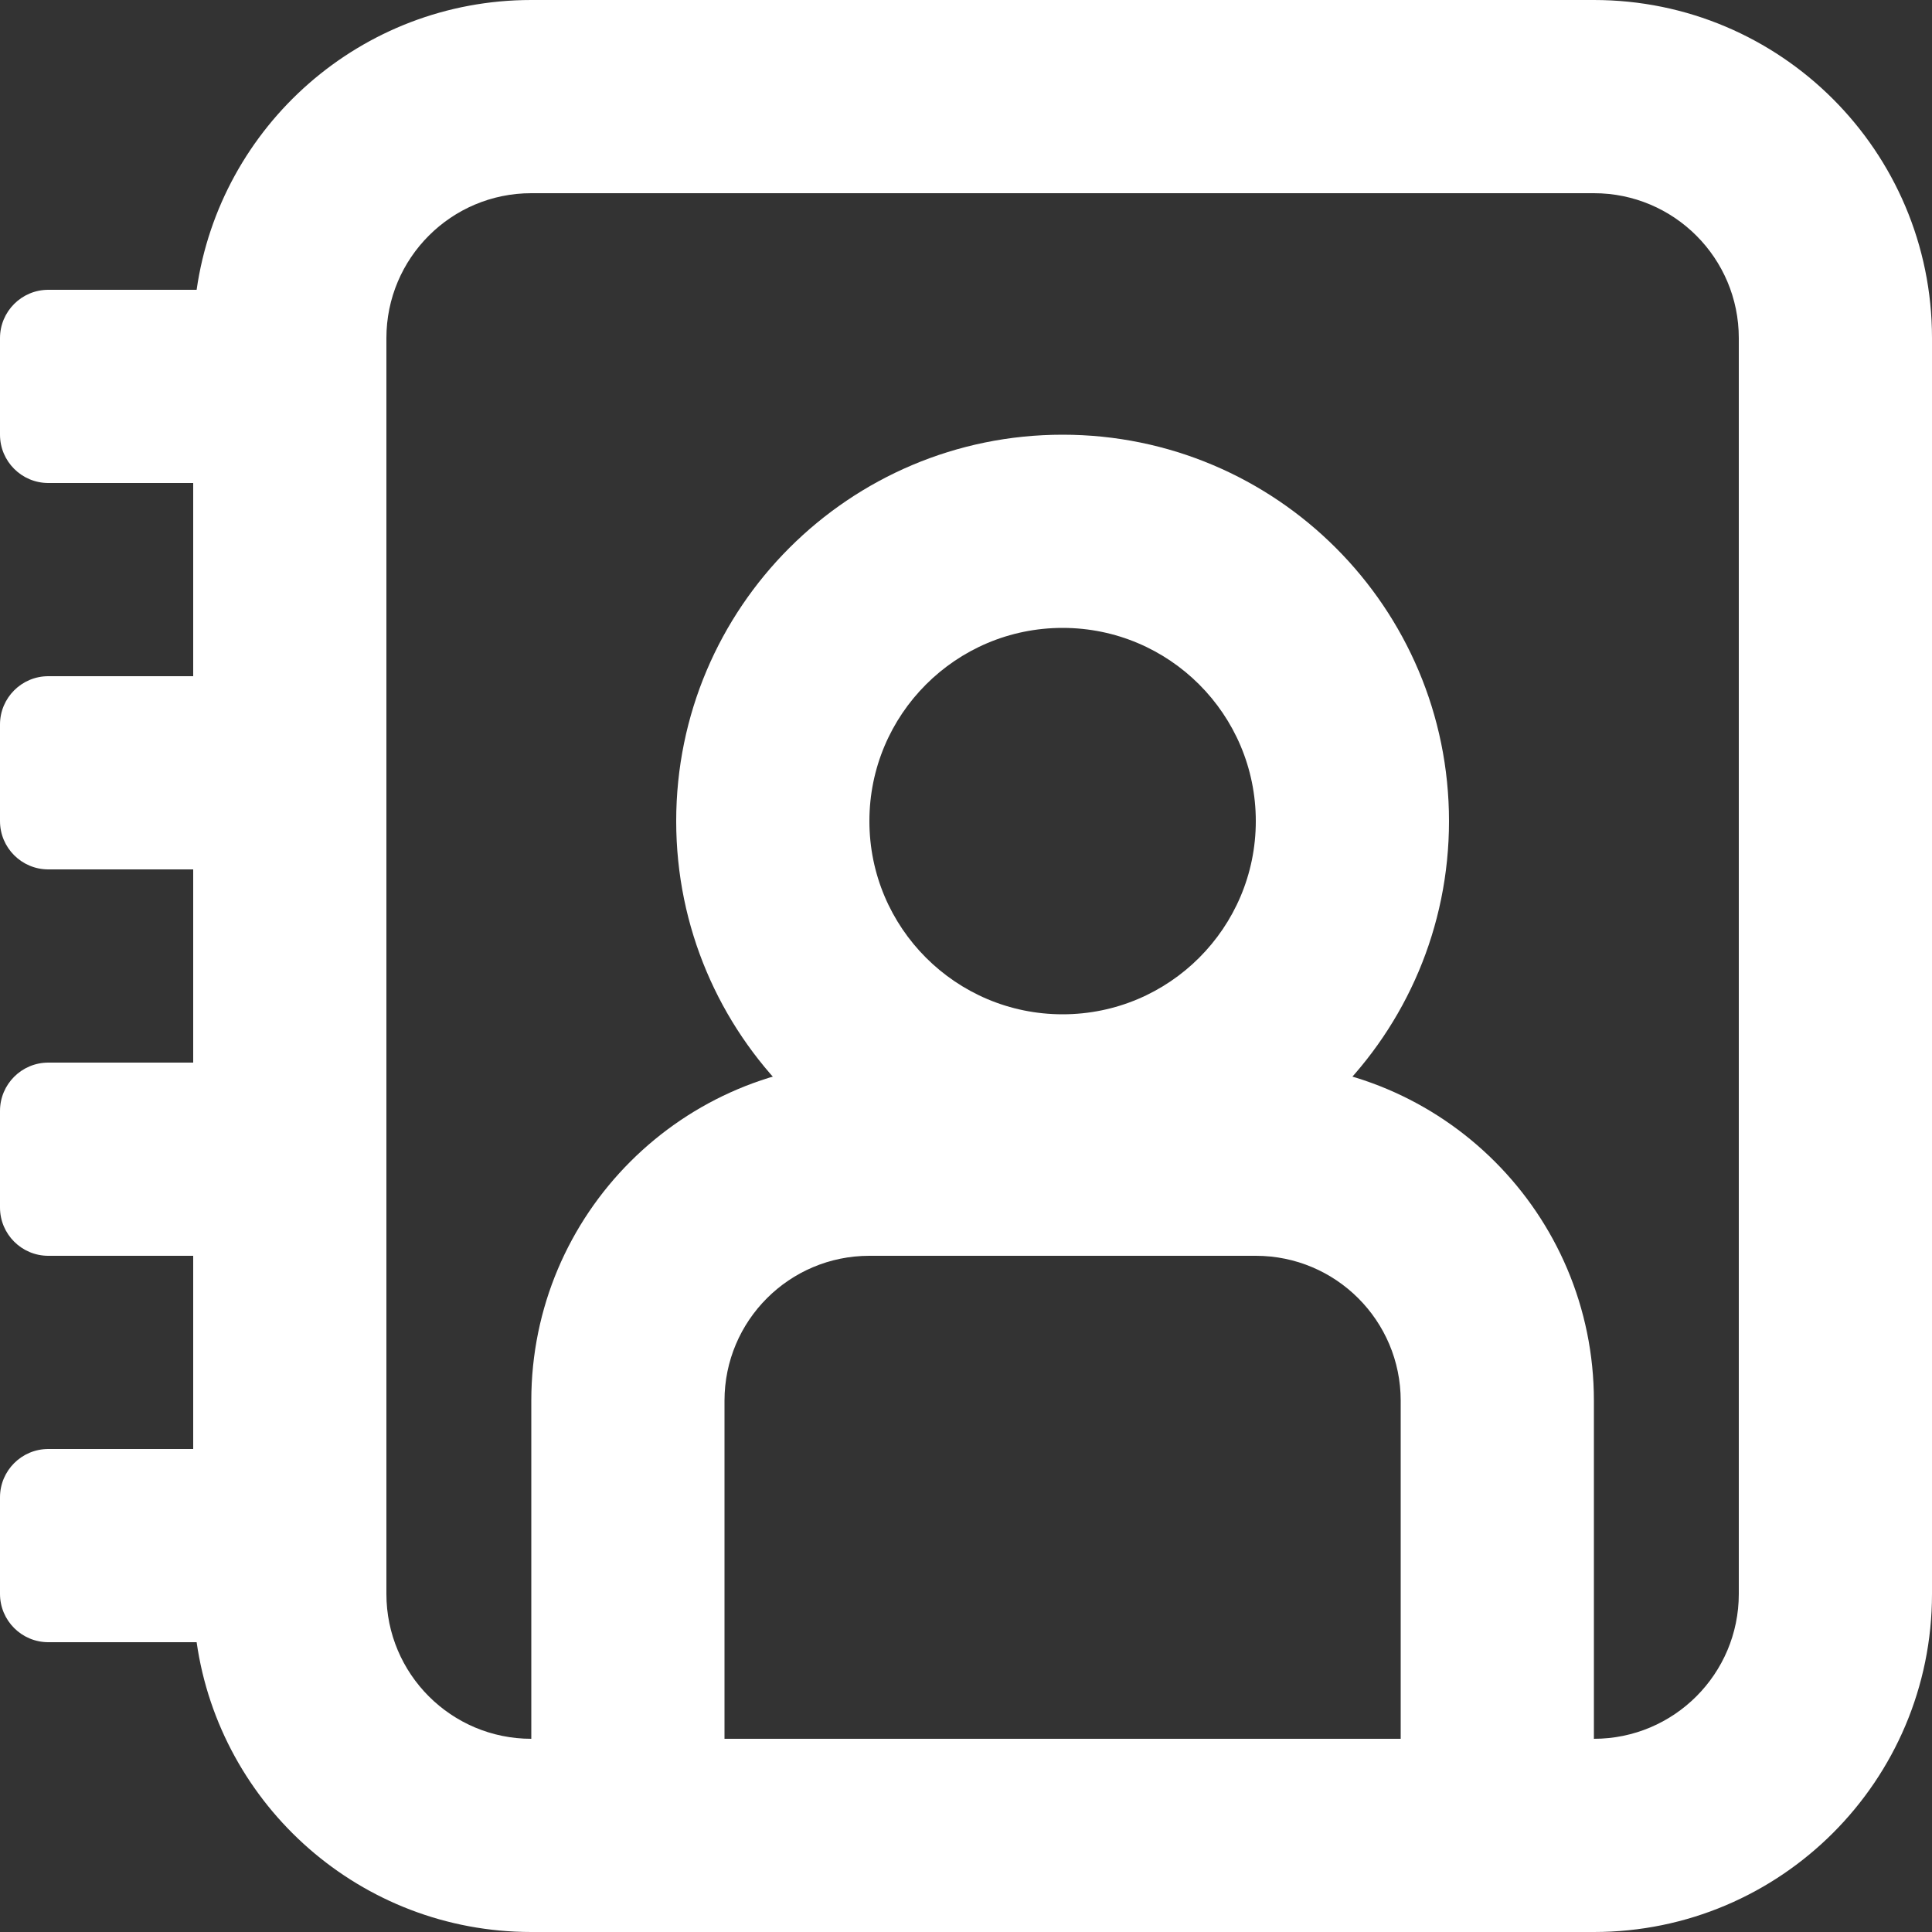 <?xml version="1.0" encoding="UTF-8"?>
<svg width="40px" height="40px" viewBox="0 0 40 40" version="1.1" xmlns="http://www.w3.org/2000/svg" xmlns:xlink="http://www.w3.org/1999/xlink">
    <rect x="0" y="0" width="40" height="40" fill="#333333" stroke="none"/>
    <!-- Generator: Sketch 49.3 (51167) - http://www.bohemiancoding.com/sketch -->
    <title>contacts</title>
    <desc>Created with Sketch.</desc>
    <defs></defs>
    <g id="Page-1" stroke="none" stroke-width="1" fill="none" fill-rule="evenodd">
        <g id="Icons" transform="translate(-577, -115)" fill="#FFFFFF" fill-rule="nonzero">
            <g id="contacts" transform="translate(577, 115)">
                <path d="M11,4 C9.343,4 8,5.343 8,7 L8,33 C8,34.657 9.343,36 11,36 L33,36 C34.657,36 36,34.657 36,33 L36,7 C36,5.343 34.657,4 33,4 L11,4 Z M4,30 L4,26 L1,26 C0.448,26 -3.15221495e-16,25.552 -3.8285687e-16,25 L-3.71414492e-16,23 C-4.39049868e-16,22.448 0.448,22 1,22 L4,22 L4,18 L1,18 C0.448,18 -3.15221495e-16,17.552 -3.8285687e-16,17 L-3.71414492e-16,15 C-4.39049868e-16,14.448 0.448,14 1,14 L4,14 L4,10 L1,10 C0.448,10 -3.15221495e-16,9.552 -3.8285687e-16,9 L-3.71414492e-16,7 C-4.39049868e-16,6.448 0.448,6 1,6 L4.071,6 C4.556,2.608 7.474,0 11,0 L33,0 C36.866,-1.03620816e-15 40,3.134 40,7 L40,33 C40,36.866 36.866,40 33,40 L11,40 C7.474,40 4.556,37.392 4.071,34 L1,34 C0.448,34 -3.15221495e-16,33.552 -3.8285687e-16,33 L-3.71414492e-16,31 C-4.39049868e-16,30.448 0.448,30 1,30 L4,30 Z" id="Combined-Shape"></path>
                <path d="M29,36 L29,29 C29,27.343 27.657,26 26,26 L18,26 C16.343,26 15,27.343 15,29 L15,36 L29,36 Z M18,22 L26,22 C29.866,22 33,25.134 33,29 L33,40 L11,40 L11,29 C11,25.134 14.134,22 18,22 Z" id="Rectangle-3"></path>
                <path d="M22,21 C24.209,21 26,19.209 26,17 C26,14.791 24.209,13 22,13 C19.791,13 18,14.791 18,17 C18,19.209 19.791,21 22,21 Z M22,25 C17.582,25 14,21.418 14,17 C14,12.582 17.582,9 22,9 C26.418,9 30,12.582 30,17 C30,21.418 26.418,25 22,25 Z" id="Oval-4"></path>
            </g>
        </g>
    </g>
</svg>